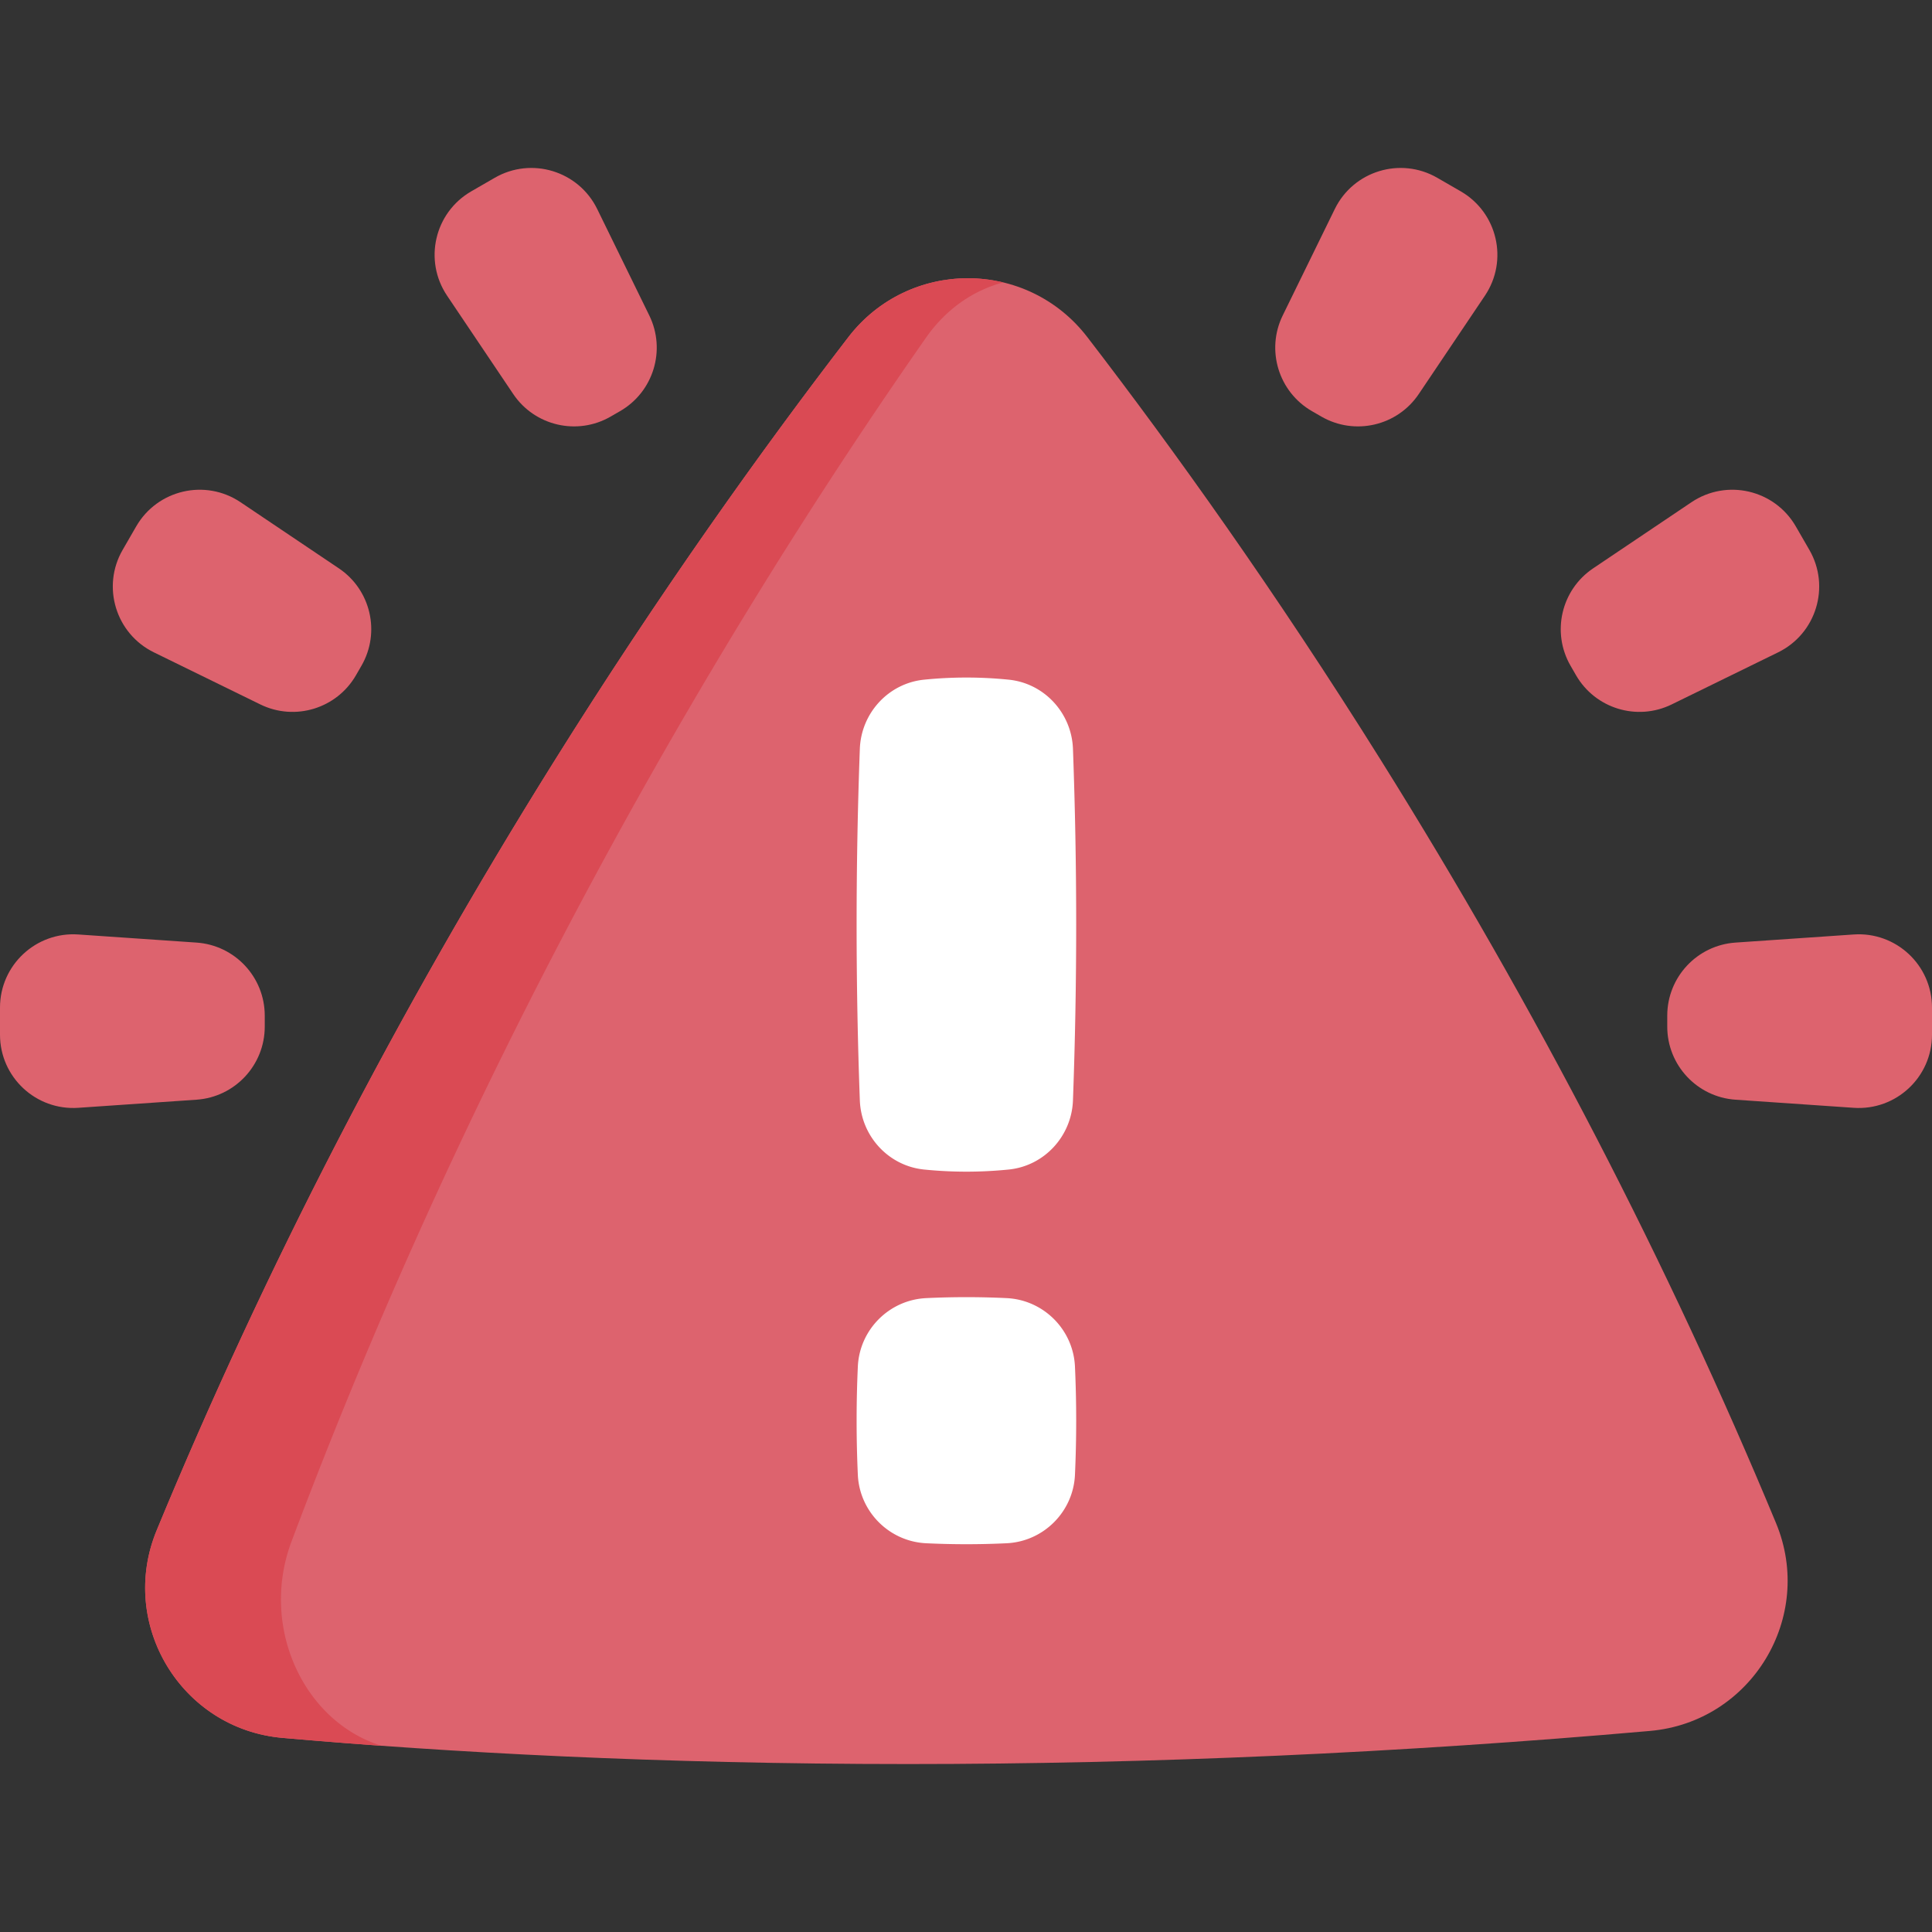<svg viewBox="0 0 512 512" xmlns="http://www.w3.org/2000/svg"><rect x="0" y="0" width="512" height="512" fill="#333333" stroke="none"/><g><path d="M240.625 467.492h-.003c-66.386 0-122.241-3.115-165.759-6.932-26.825-2.353-43.621-30.123-33.337-55.01 28.526-69.035 63.745-137.231 105.061-203.371 28.123-45.021 55.272-82.968 78.23-112.824 16.011-20.822 47.334-20.828 63.346-.007 22.844 29.707 49.848 67.439 77.831 112.183 41.105 65.725 76.192 133.492 104.671 202.102 10.34 24.909-6.521 52.72-33.387 55.081-66.342 5.831-132.272 8.778-196.653 8.778z" fill="#dd636e"></path><path d="M265.871 74.846c-7.79 2.048-15.082 6.933-20.474 14.644-21.061 30.12-45.964 68.407-71.76 113.828-37.902 66.727-70.211 135.528-96.374 205.169-8.552 22.75 3.3 47.889 23.914 54.174a1747.882 1747.882 0 0 1-26.313-2.101c-26.829-2.355-43.618-30.12-33.341-55.015C70.05 336.518 105.274 268.321 146.59 202.18c28.124-45.018 55.269-82.973 78.229-112.821 10.135-13.183 26.417-18.023 41.052-14.513z" fill="#da4a54"></path><g fill="#dd636e"><path d="M441.838 272.061v-2.894c0-10.208 7.904-18.673 18.089-19.372l31.327-2.149c11.221-.77 20.746 8.125 20.746 19.372v7.192c0 11.247-9.526 20.142-20.746 19.372l-31.327-2.149c-10.184-.698-18.089-9.163-18.089-19.372zM417.664 178.948l-1.447-2.507c-5.104-8.841-2.491-20.124 5.979-25.821l26.055-17.524c9.333-6.277 22.029-3.337 27.653 6.403l3.596 6.229c5.624 9.74 1.821 22.206-8.281 27.15l-28.204 13.802c-9.169 4.488-20.247 1.109-25.351-7.732zM350.172 110.397l-2.507-1.447c-8.841-5.104-12.219-16.182-7.732-25.351l13.802-28.204c4.944-10.102 17.41-13.904 27.15-8.281l6.229 3.596c9.74 5.624 12.68 18.32 6.403 27.653l-17.524 26.055c-5.697 8.47-16.98 11.083-25.821 5.979z" fill="#dd636e"></path></g><g fill="#dd636e"><path d="M70.162 272.061v-2.894c0-10.208-7.904-18.673-18.089-19.372l-31.327-2.149C9.526 246.876 0 255.771 0 267.018v7.192c0 11.247 9.526 20.142 20.746 19.372l31.327-2.149c10.184-.698 18.089-9.163 18.089-19.372zM94.336 178.948l1.447-2.507c5.104-8.841 2.491-20.124-5.979-25.821l-26.055-17.524c-9.333-6.277-22.029-3.337-27.653 6.403l-3.596 6.229c-5.624 9.74-1.821 22.206 8.281 27.15l28.204 13.802c9.169 4.488 20.247 1.109 25.351-7.732zM161.828 110.397l2.507-1.447c8.841-5.104 12.219-16.182 7.732-25.351l-13.802-28.204c-4.944-10.102-17.41-13.904-27.15-8.281l-6.229 3.596c-9.74 5.624-12.68 18.32-6.403 27.653l17.524 26.055c5.697 8.47 16.98 11.083 25.821 5.979z" fill="#dd636e"></path></g><g fill="#fff"><path d="M244.901 180.12c7.47-.751 14.94-.751 22.41 0 9.451.951 16.686 8.844 17.035 18.336a1270.015 1270.015 0 0 1 0 93.147c-.348 9.492-7.584 17.386-17.035 18.336-7.47.751-14.94.751-22.41 0-9.451-.951-16.686-8.844-17.035-18.336a1270.015 1270.015 0 0 1 0-93.147c.349-9.493 7.584-17.386 17.035-18.336zM245.443 344.015c7.109-.34 14.218-.34 21.327 0 9.797.469 17.665 8.355 18.107 18.153.431 9.552.431 19.104 0 28.657-.442 9.798-8.31 17.684-18.107 18.153-7.109.34-14.218.34-21.327 0-9.797-.469-17.665-8.355-18.107-18.153a317.727 317.727 0 0 1 0-28.657c.442-9.798 8.31-17.684 18.107-18.153z" fill="#ffffff"></path></g></g></svg>